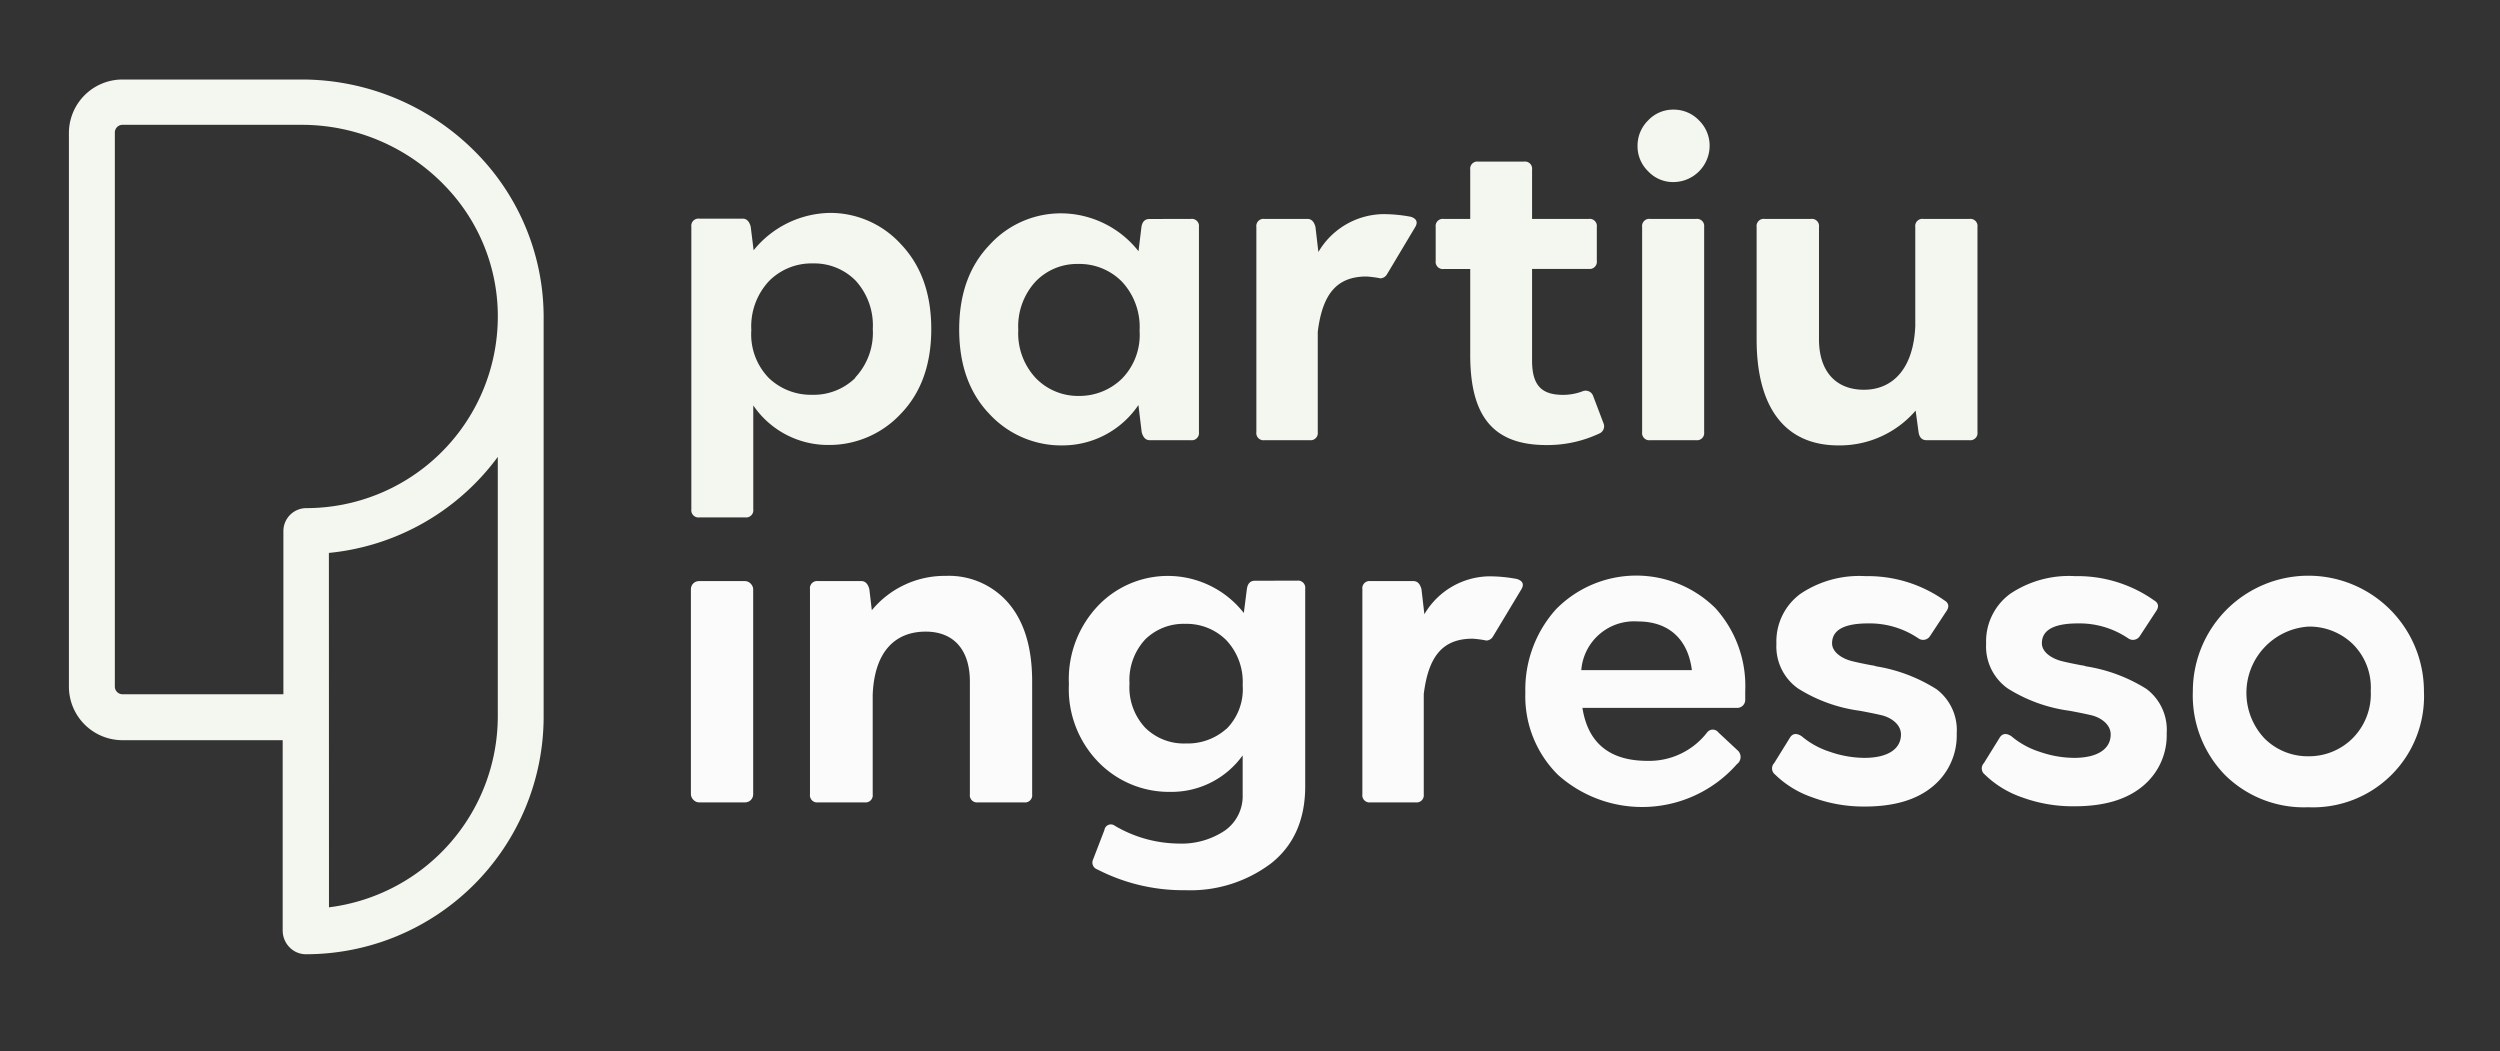 <svg id="Camada_1" data-name="Camada 1" xmlns="http://www.w3.org/2000/svg" viewBox="0 0 283 119"><rect x="0" y="0" width="283" height="119" fill="#333333" stroke="none"/><defs><style>.cls-1{fill:#f4f7f0;}.cls-2{fill:#fcfbfc;}</style></defs><title>Prancheta 1</title><path class="cls-1" d="M102,27.66c2.27,2.39,3.42,5.58,3.42,9.59s-1.15,7.2-3.42,9.56a11.07,11.07,0,0,1-8.27,3.56,10.23,10.23,0,0,1-8.46-4.48V57.66a.81.81,0,0,1-.91.91H79.17a.81.81,0,0,1-.91-.91v-32a.81.81,0,0,1,.91-.91h4.9q.67,0,.91.91l.33,2.67A11.34,11.34,0,0,1,94,24.1,10.83,10.83,0,0,1,102,27.66Zm-5.2,15.09a7.4,7.4,0,0,0,2-5.51,7.5,7.5,0,0,0-1.95-5.48A6.57,6.57,0,0,0,92,29.82a6.75,6.75,0,0,0-4.95,2,7.51,7.51,0,0,0-2,5.55,7.08,7.08,0,0,0,2,5.44,6.89,6.89,0,0,0,4.88,1.88A6.73,6.73,0,0,0,96.84,42.76Z"/><path class="cls-1" d="M134.81,24.78a.81.81,0,0,1,.91.91V48.92a.81.81,0,0,1-.91.91h-4.66q-.67,0-.91-.91l-.37-3.07a10.37,10.37,0,0,1-8.55,4.57A11.07,11.07,0,0,1,112,46.86c-2.27-2.37-3.42-5.55-3.42-9.56s1.15-7.2,3.45-9.59a10.9,10.9,0,0,1,8.11-3.56,11.22,11.22,0,0,1,8.74,4.29l.33-2.74q.14-.91.91-.91ZM127,42.87a7.08,7.08,0,0,0,2-5.44,7.51,7.51,0,0,0-2-5.55,6.75,6.75,0,0,0-4.95-2,6.5,6.5,0,0,0-4.83,2,7.48,7.48,0,0,0-1.95,5.46,7.41,7.41,0,0,0,2,5.48,6.66,6.66,0,0,0,4.9,2A6.89,6.89,0,0,0,127,42.87Z"/><path class="cls-1" d="M160.15,25.79,157,31.06a.91.91,0,0,1-.73.45,12.1,12.1,0,0,0-1.57-.21c-3.4,0-5,2-5.53,6.26V48.92a.81.81,0,0,1-.91.91h-5.13a.81.81,0,0,1-.91-.91l0-23.23a.81.81,0,0,1,.91-.91H148q.67,0,.91.91l.33,2.84a8.65,8.65,0,0,1,7.31-4.29,16.82,16.82,0,0,1,3.16.3C160.38,24.76,160.55,25.18,160.15,25.79Z"/><path class="cls-1" d="M181.5,47.87a.89.89,0,0,1-.45,1.2,13.82,13.82,0,0,1-6,1.31c-6.16,0-8.62-3.42-8.62-10.2V30.45h-3a.81.81,0,0,1-.91-.91V25.69a.81.81,0,0,1,.91-.91h3V19.2a.81.81,0,0,1,.91-.91h5.18a.81.81,0,0,1,.91.91v5.58h6.42a.81.81,0,0,1,.91.91v3.84a.81.81,0,0,1-.91.91h-6.42V40.81c0,2.93,1.17,3.89,3.54,3.89a6.27,6.27,0,0,0,2.16-.4.9.9,0,0,1,1.22.54Z"/><path class="cls-1" d="M189.45,20.61a3.86,3.86,0,0,1-2.88-1.22,3.93,3.93,0,0,1-1.2-2.88,4,4,0,0,1,1.2-2.88,3.86,3.86,0,0,1,2.88-1.22,3.94,3.94,0,0,1,2.88,1.22,4,4,0,0,1,1.2,2.88,4.12,4.12,0,0,1-4.08,4.1ZM186.8,49.83a.81.81,0,0,1-.91-.91V25.69a.81.81,0,0,1,.91-.91H192a.81.81,0,0,1,.91.91V48.92a.81.81,0,0,1-.91.91Z"/><path class="cls-1" d="M222.94,24.78a.81.81,0,0,1,.91.91V48.92a.81.81,0,0,1-.91.91h-4.85q-.77,0-.91-.91l-.33-2.44a11.34,11.34,0,0,1-8.74,3.94c-6,0-9.26-4.22-9.26-12V25.69a.81.81,0,0,1,.91-.91H205a.81.81,0,0,1,.91.91V38.42c0,3.59,1.88,5.7,5.09,5.7s5.6-2.32,5.81-7.2V25.69a.81.81,0,0,1,.91-.91Z"/><path class="cls-1" d="M61.54,35.75a26.51,26.51,0,0,0-7.29-18.1A27.7,27.7,0,0,0,34.16,9H13.87A6.07,6.07,0,0,0,7.8,15V77.72a6.07,6.07,0,0,0,6.07,6.07H32v21.59a2.72,2.72,0,0,0,.81,1.89l0,0a2.58,2.58,0,0,0,1.83.75h0A26.91,26.91,0,0,0,61.54,81.19V35.85A.82.82,0,0,0,61.54,35.75Zm-5.23,1.42A21.69,21.69,0,0,1,34.68,57.52h0a2.6,2.6,0,0,0-2.6,2.6V78.59H13.87a.87.87,0,0,1-.87-.87V15a.87.87,0,0,1,.87-.87H34.16a22.48,22.48,0,0,1,16.3,7A21.22,21.22,0,0,1,56.31,37.17ZM37.23,62.59A27,27,0,0,0,56.35,51.72V81.19a21.82,21.82,0,0,1-19.11,21.52Zm-2.51,44.86Z"/><path class="cls-2" d="M114.19,68.31c1.76,2.09,2.65,5,2.65,8.84V89.92a.81.81,0,0,1-.91.91H110.7a.81.81,0,0,1-.91-.91V77.15c0-3.59-1.83-5.65-5-5.65-3.47,0-5.81,2.27-6,7.15V89.92a.81.81,0,0,1-.91.91H92.6a.81.81,0,0,1-.91-.91V66.69a.81.81,0,0,1,.91-.91h4.9q.67,0,.91.91l.28,2.39a10.68,10.68,0,0,1,8.37-3.89A8.88,8.88,0,0,1,114.19,68.31Z"/><path class="cls-2" d="M146.84,65.73a.81.81,0,0,1,.91.91V89c0,3.75-1.27,6.66-3.82,8.7a15.16,15.16,0,0,1-9.75,3.07,21.2,21.2,0,0,1-9.94-2.34.83.83,0,0,1-.49-1.17l1.27-3.3a.74.74,0,0,1,1.2-.47,14.5,14.5,0,0,0,7.15,2,8.8,8.8,0,0,0,5.3-1.48,4.77,4.77,0,0,0,2-4.05V85.51a9.91,9.91,0,0,1-8.16,4.13,11.15,11.15,0,0,1-8.13-3.33A11.85,11.85,0,0,1,121,77.43a12.06,12.06,0,0,1,3.35-8.91,10.92,10.92,0,0,1,16.45.87l.35-2.74q.14-.91.91-.91Zm-8,16.78a6.35,6.35,0,0,0,1.83-4.95,6.89,6.89,0,0,0-1.87-5.11,6.36,6.36,0,0,0-4.64-1.83,6.18,6.18,0,0,0-4.52,1.76,6.76,6.76,0,0,0-1.78,5,6.69,6.69,0,0,0,1.78,5,6.22,6.22,0,0,0,4.62,1.78A6.58,6.58,0,0,0,138.82,82.51Z"/><path class="cls-2" d="M172.17,66.79,169,72.06a.91.91,0,0,1-.73.45,12.1,12.1,0,0,0-1.57-.21c-3.4,0-5,2-5.53,6.26V89.92a.81.81,0,0,1-.91.91h-5.13a.81.81,0,0,1-.91-.91l0-23.23a.81.81,0,0,1,.91-.91H160q.67,0,.91.91l.33,2.84a8.65,8.65,0,0,1,7.31-4.29,16.82,16.82,0,0,1,3.16.3C172.41,65.76,172.57,66.18,172.17,66.79Z"/><path class="cls-2" d="M194.11,68.76a13.13,13.13,0,0,1,3.45,9.45c0,.45,0,.8,0,1.05a.91.91,0,0,1-1,.87H179.13c.63,4,3.09,6,7.38,6a8.29,8.29,0,0,0,6.73-3.21.8.8,0,0,1,1.29,0L196.76,85a1,1,0,0,1-.14,1.5,14.29,14.29,0,0,1-20.25,1.22,12.52,12.52,0,0,1-3.7-9.33A13.58,13.58,0,0,1,176.11,69a12.73,12.73,0,0,1,18-.23ZM179,75.86h12.52c-.45-3.59-2.7-5.51-6.09-5.51A6,6,0,0,0,179,75.86Z"/><path class="cls-2" d="M205.13,90.25a11.24,11.24,0,0,1-4.2-2.58.87.87,0,0,1-.09-1.29l1.76-2.84c.3-.52.77-.59,1.36-.19a9.3,9.3,0,0,0,3.21,1.76,12,12,0,0,0,3.89.68c2.63,0,4.13-1,4.13-2.65,0-1.15-1.12-1.9-2.13-2.16-.49-.12-1.34-.3-2.53-.52a17.45,17.45,0,0,1-7-2.53,5.82,5.82,0,0,1-2.44-5.06,6.68,6.68,0,0,1,2.72-5.65,11.93,11.93,0,0,1,7.36-2,15,15,0,0,1,8.93,2.74c.52.3.59.75.19,1.29L218.48,72a.92.92,0,0,1-1.29.28,9.83,9.83,0,0,0-5.72-1.71q-4.08,0-4.08,2.25c0,1,1.1,1.71,2.18,2,.54.14,1.29.3,2.3.49a2.11,2.11,0,0,1,.52.12,18.13,18.13,0,0,1,6.84,2.6,5.79,5.79,0,0,1,2.27,5,7.46,7.46,0,0,1-2.72,6c-1.83,1.52-4.38,2.27-7.69,2.27A16.65,16.65,0,0,1,205.13,90.25Z"/><path class="cls-2" d="M228.87,90.25a11.24,11.24,0,0,1-4.2-2.58.87.87,0,0,1-.09-1.29l1.76-2.84c.3-.52.77-.59,1.36-.19a9.3,9.3,0,0,0,3.21,1.76,12,12,0,0,0,3.89.68c2.63,0,4.13-1,4.13-2.65,0-1.15-1.12-1.9-2.13-2.16-.49-.12-1.34-.3-2.53-.52a17.45,17.45,0,0,1-7-2.53,5.82,5.82,0,0,1-2.44-5.06,6.68,6.68,0,0,1,2.72-5.65,11.93,11.93,0,0,1,7.36-2,15,15,0,0,1,8.93,2.74c.52.3.59.75.19,1.29L242.23,72a.92.92,0,0,1-1.29.28,9.83,9.83,0,0,0-5.72-1.71q-4.08,0-4.08,2.25c0,1,1.1,1.71,2.18,2,.54.14,1.29.3,2.3.49a2.11,2.11,0,0,1,.52.12A18.13,18.13,0,0,1,243,78a5.79,5.79,0,0,1,2.27,5,7.46,7.46,0,0,1-2.72,6c-1.83,1.52-4.38,2.27-7.69,2.27A16.65,16.65,0,0,1,228.87,90.25Z"/><path class="cls-2" d="M251.86,87.72a12.9,12.9,0,0,1-3.63-9.47,13.08,13.08,0,1,1,26.16,0,12.57,12.57,0,0,1-13.1,13.13A12.68,12.68,0,0,1,251.86,87.72Zm9.42-2.11a7,7,0,0,0,5-2,7.1,7.1,0,0,0,2.09-5.39,6.94,6.94,0,0,0-2.06-5.34,7.07,7.07,0,0,0-5-1.95,7.52,7.52,0,0,0-4.95,12.68A6.92,6.92,0,0,0,261.28,85.61Z"/><rect class="cls-2" x="78.21" y="65.78" width="7.05" height="25.05" rx="0.91" ry="0.91"/></svg>
